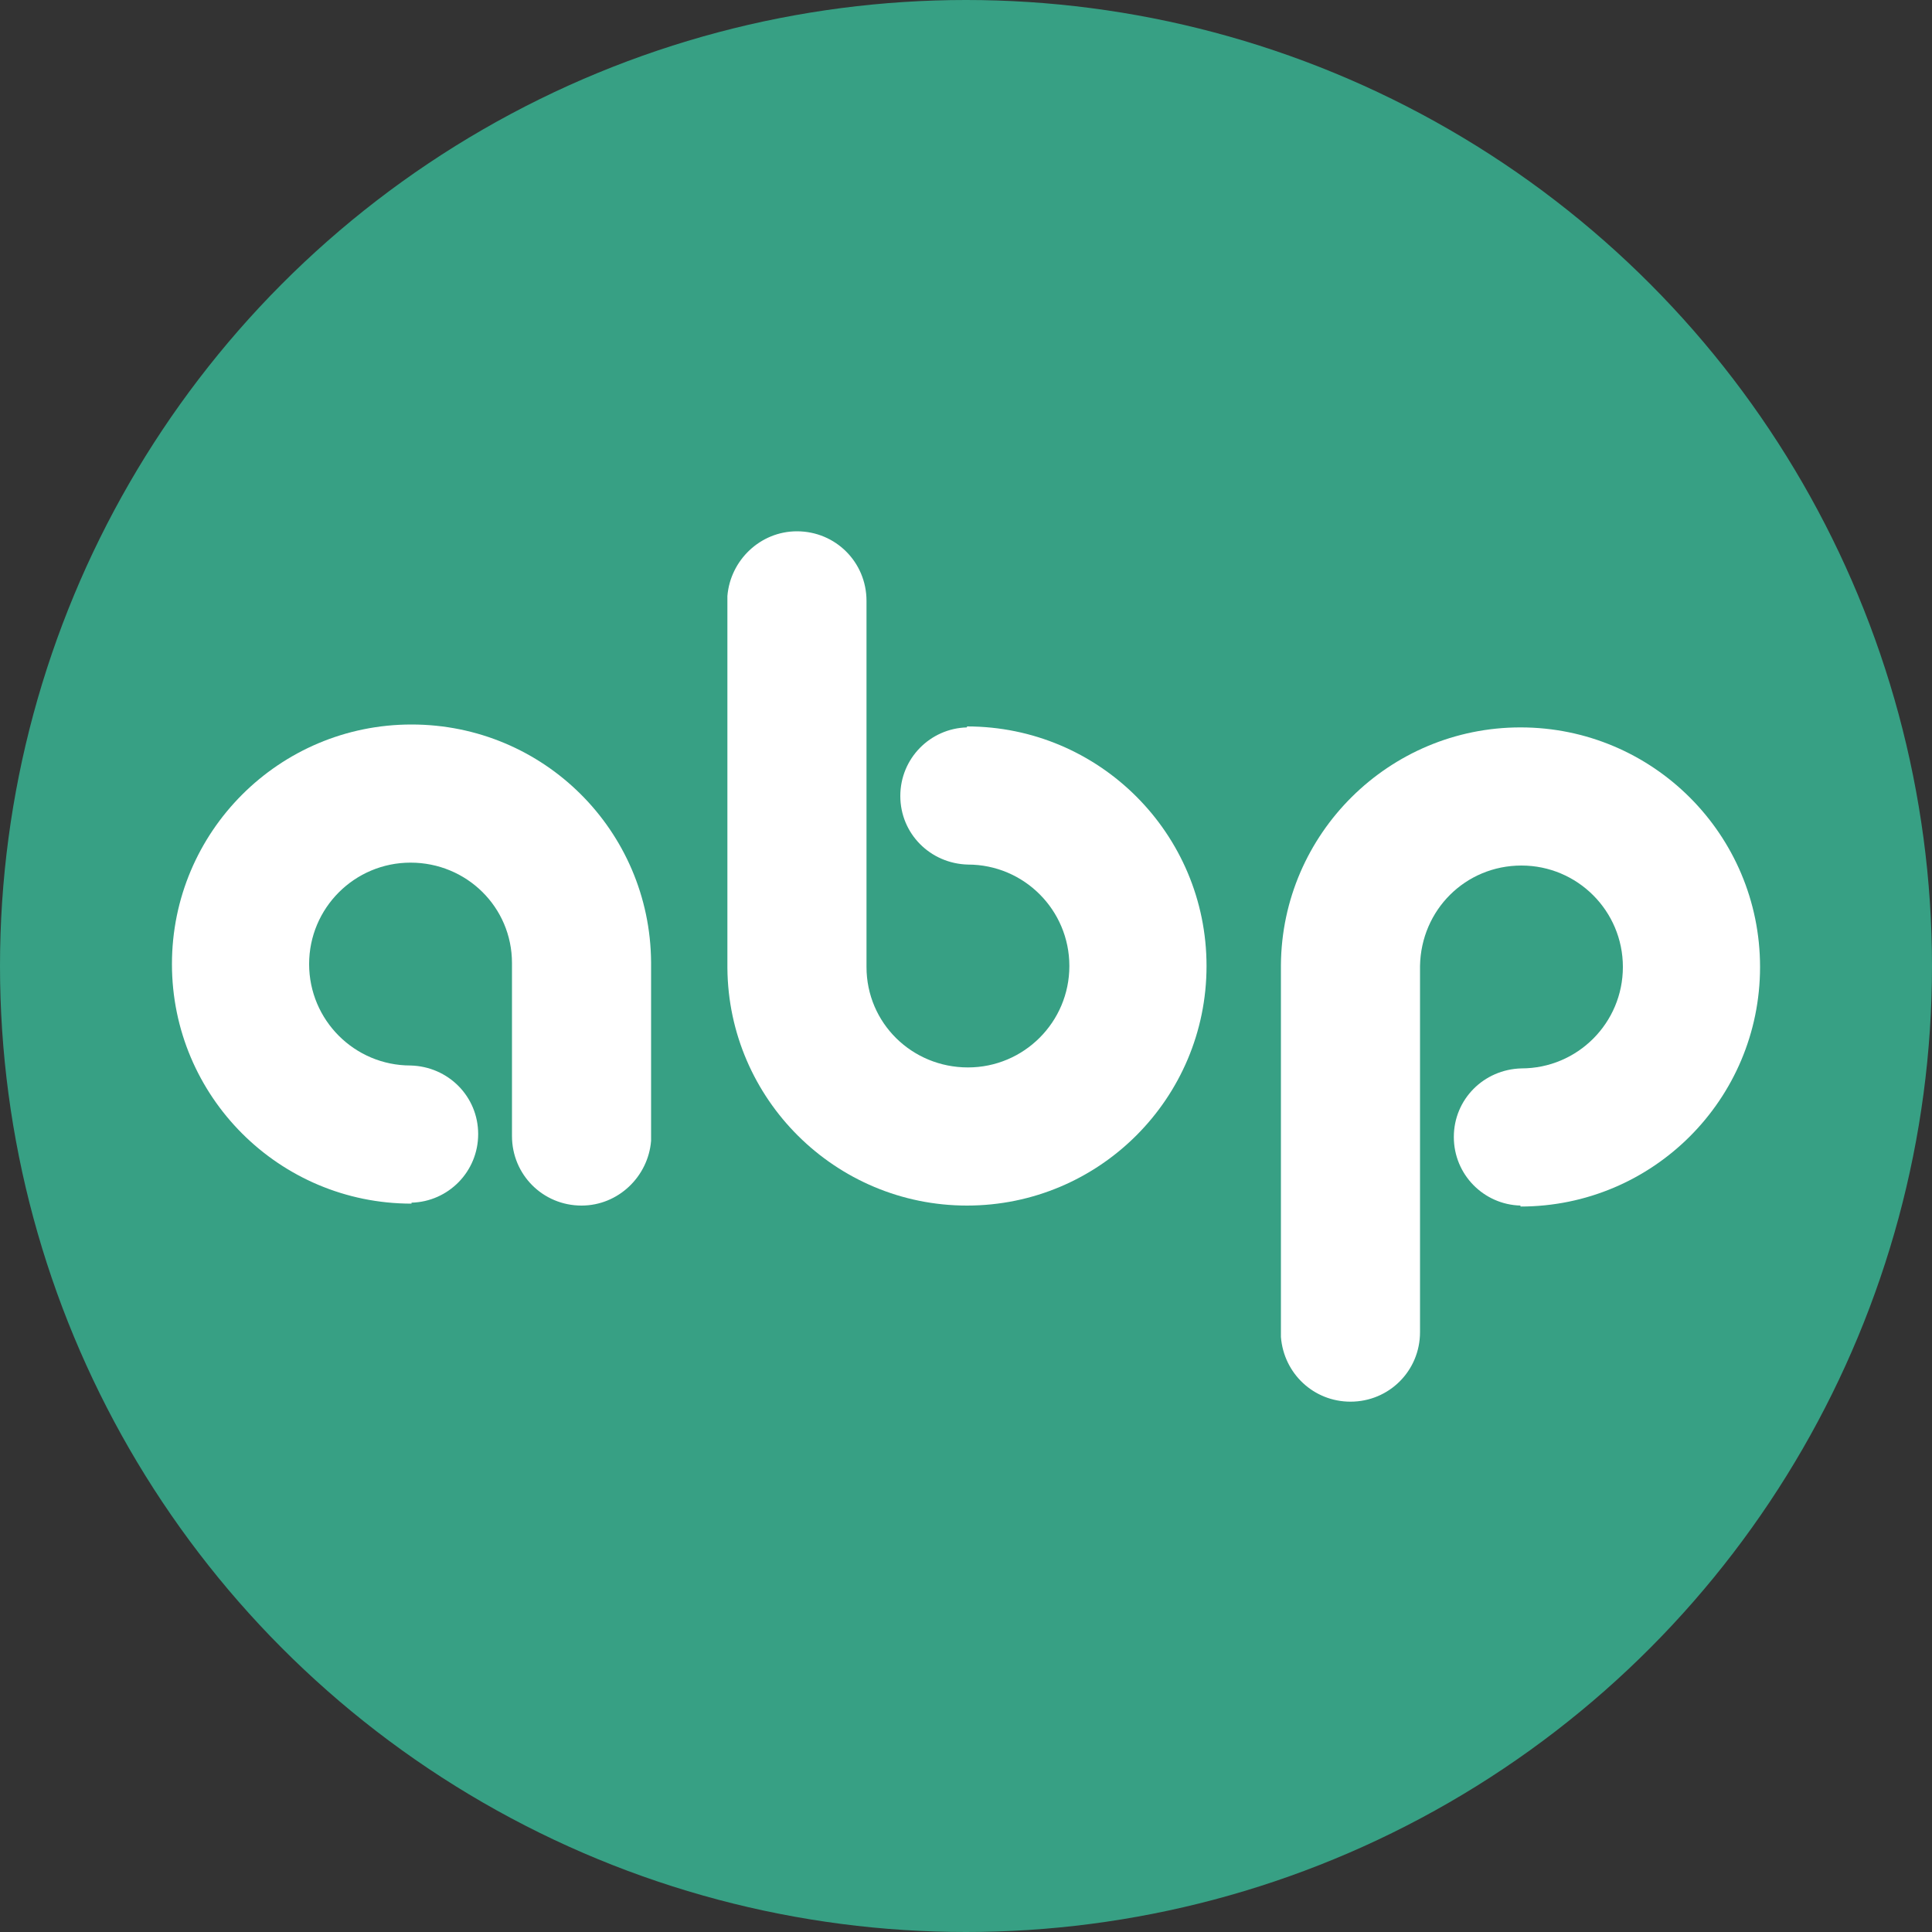 <?xml version="1.0" encoding="utf-8"?>
<svg version="1.1" id="Calque_1" xmlns="http://www.w3.org/2000/svg" xmlns:xlink="http://www.w3.org/1999/xlink" x="0px" y="0px"
	 viewBox="0 0 200 200" style="enable-background:new 0 0 200 200;" xml:space="preserve">
<rect x="0" y="0" width="200" height="200" fill="#333333" stroke="none"/>
<style type="text/css">
	.st0{fill:#37A084;}
	.st1{fill:#FFFFFF;}
</style>
<circle class="st0" cx="100" cy="100" r="100"/>
<path class="st1" d="M53,117.6c0,4,3.2,7.2,7.2,7.2c3.8,0,6.9-3,7.2-6.7h0V99.6l0,0C67.3,86,56.3,75,42.6,75
	c-13.7,0-24.8,11.1-24.8,24.8c0,13.7,11.1,24.8,24.8,24.8l0-0.1c3.8-0.1,6.9-3.2,6.9-7.1c0-3.9-3.1-7-7-7.1l0,0c0,0,0,0,0,0
	c-5.8,0-10.5-4.7-10.5-10.5s4.7-10.5,10.5-10.5c5.8,0,10.5,4.6,10.5,10.4L53,117.6z M64.3,99.6"/>
<path class="st1" d="M89.7,62.2c0-4-3.2-7.2-7.2-7.2c-3.8,0-6.9,3-7.2,6.7h0v38.5l0,0c0.1,13.6,11.2,24.6,24.8,24.6
	c13.7,0,24.8-11.1,24.8-24.8c0-13.7-11.1-24.8-24.8-24.8l0,0.1c-3.8,0.1-6.9,3.2-6.9,7.1c0,3.9,3.1,7,7,7.1l0,0c0,0,0,0,0,0
	c5.8,0,10.5,4.7,10.5,10.5c0,5.8-4.7,10.5-10.5,10.5c-5.8,0-10.5-4.6-10.5-10.4L89.7,62.2z M78.3,100.2"/>
<path class="st1" d="M147,100c0.1-5.8,4.7-10.4,10.5-10.4c5.8,0,10.5,4.7,10.5,10.5s-4.7,10.5-10.5,10.5c0,0,0,0,0,0l0,0
	c-3.9,0.1-7,3.2-7,7.1c0,3.9,3.1,7,6.9,7.1l0,0.1c13.7,0,24.8-11.1,24.8-24.8c0-13.7-11.1-24.8-24.8-24.8c-13.6,0-24.7,11-24.8,24.6
	l0,0v38.5h0c0.3,3.8,3.4,6.7,7.2,6.7c4,0,7.2-3.2,7.2-7.2L147,100z M135.7,99.9"/>
</svg>
